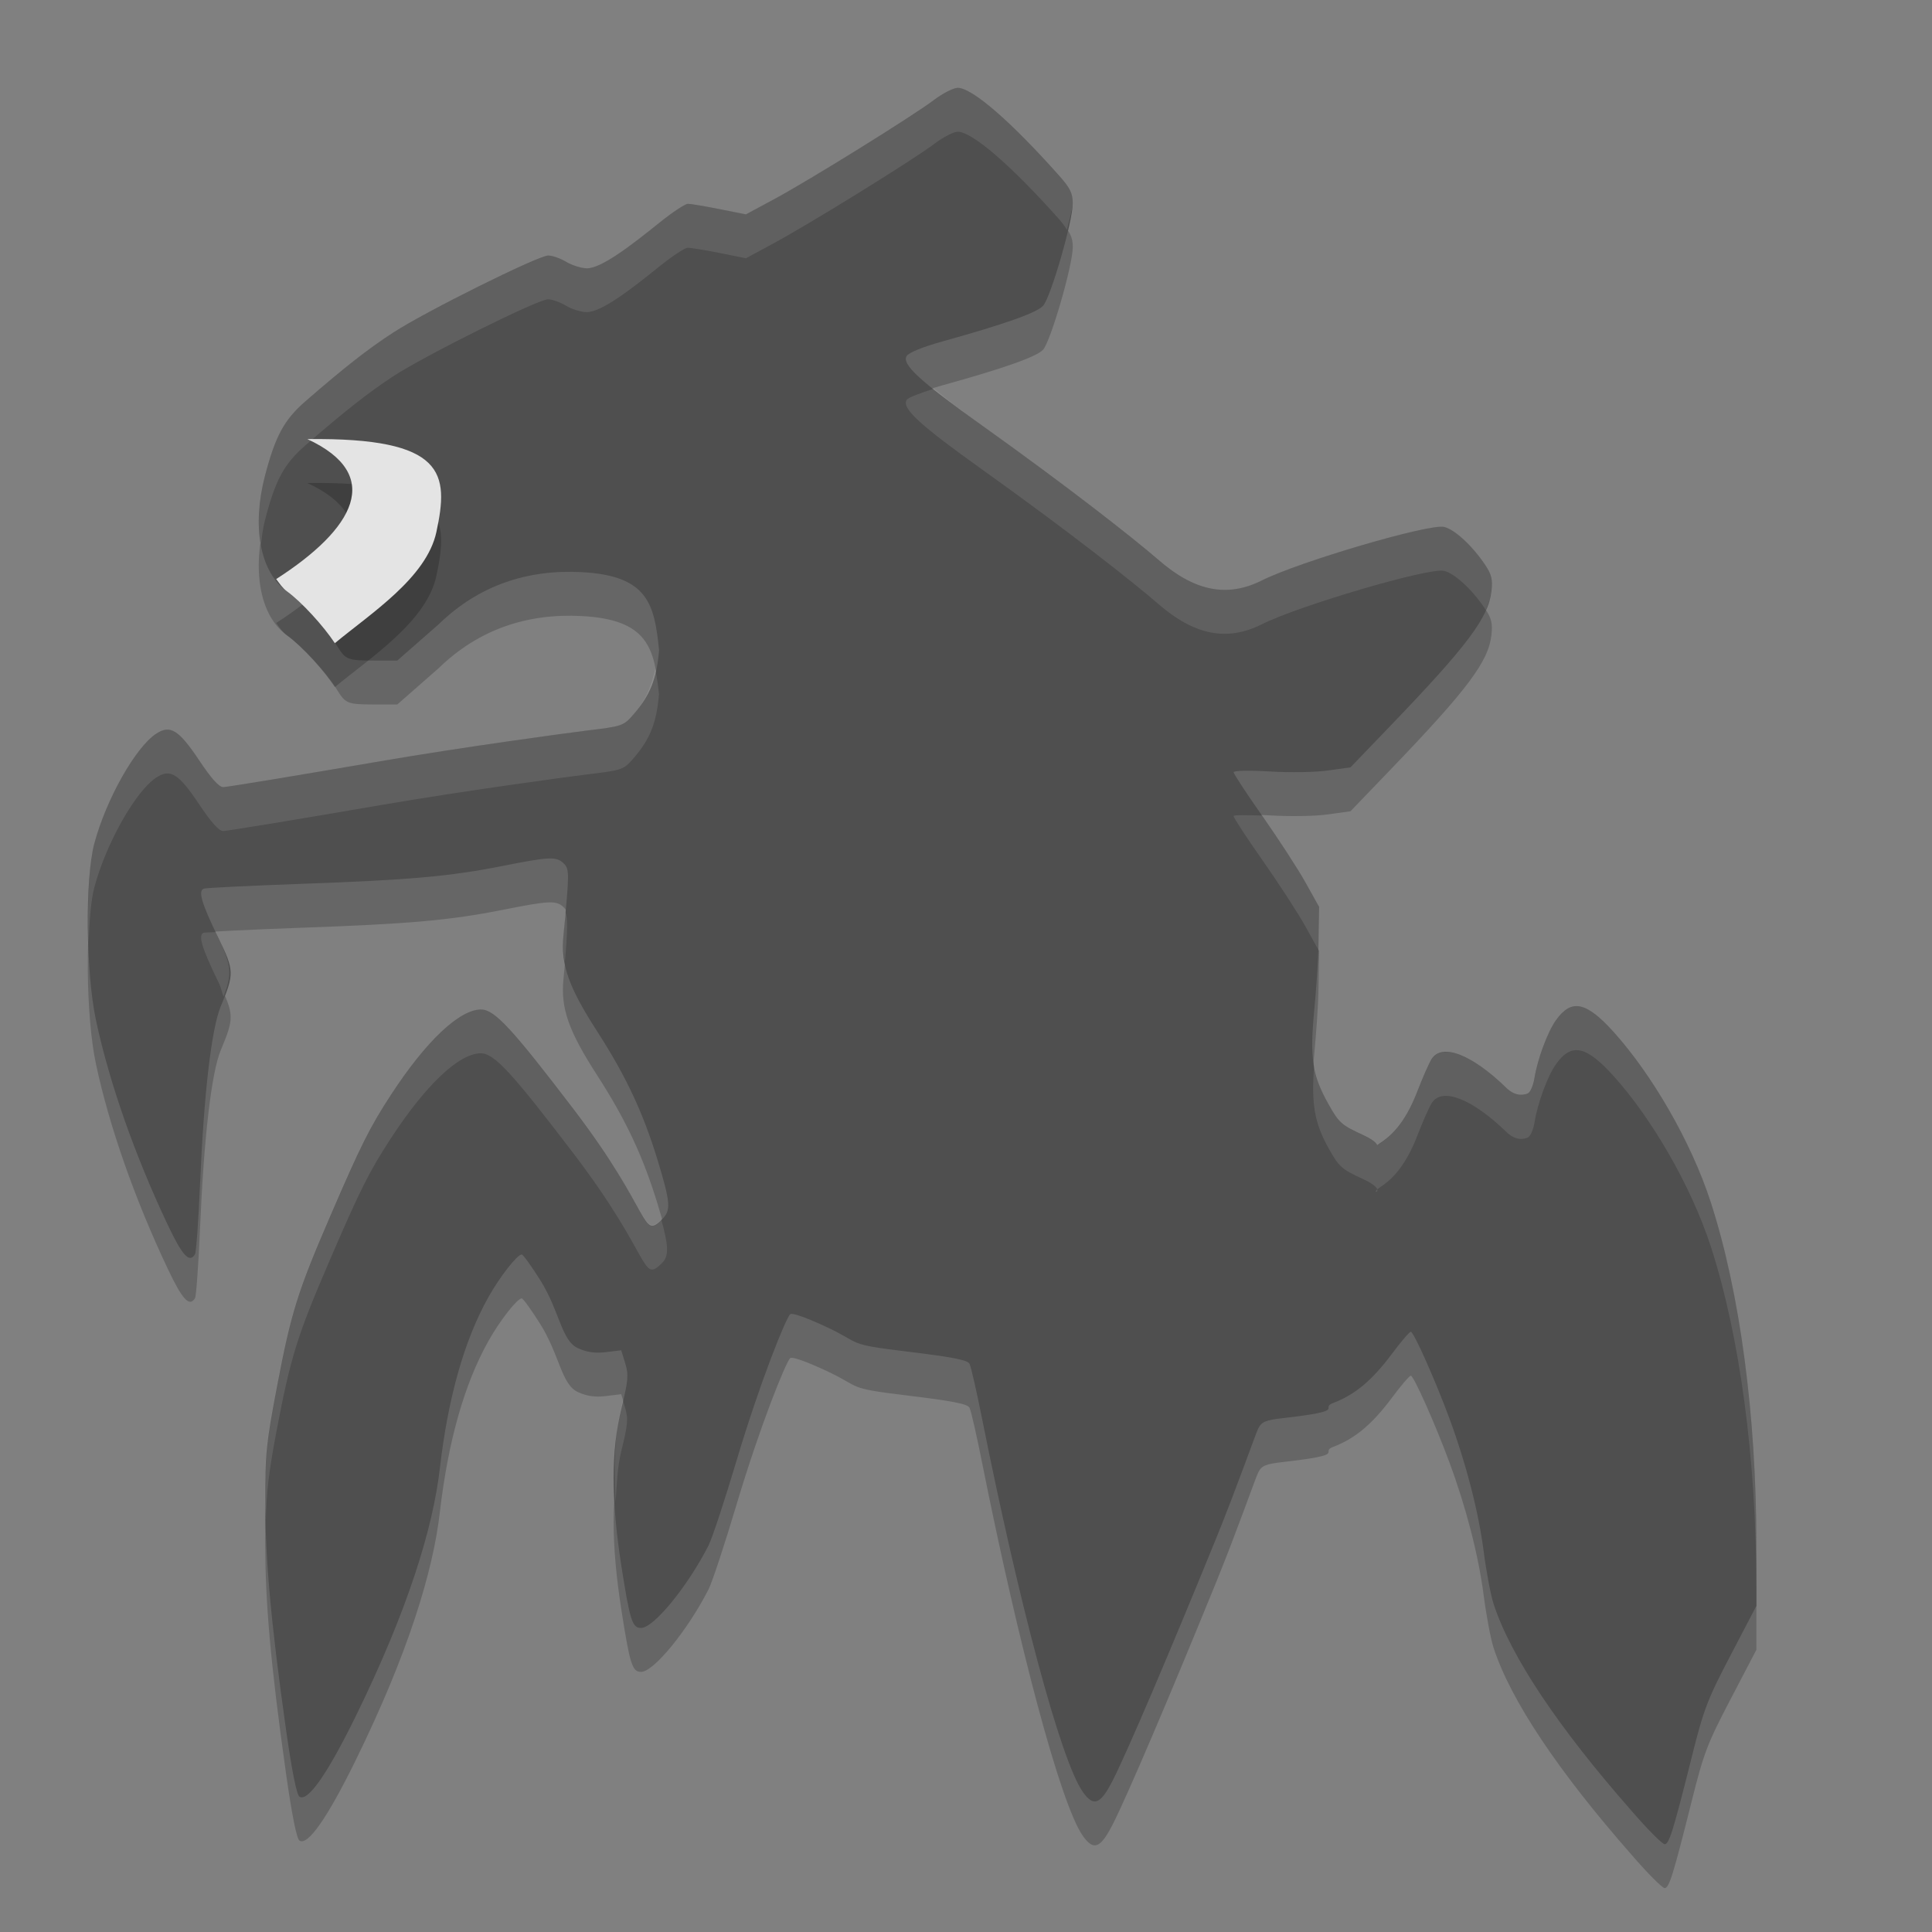 <svg xmlns="http://www.w3.org/2000/svg" width="22" height="22" version="1">
 <rect width="100%" height="100%" fill="#808080" stroke="none"/>
 <path d="m 10.906,1.5 c -0.048,0 -0.171,0.063 -0.272,0.14 -0.244,0.184 -1.413,0.909 -1.819,1.128 l -0.321,0.173 -0.301,-0.06 c -0.166,-0.033 -0.328,-0.06 -0.36,-0.06 -0.032,1.55e-5 -0.181,0.099 -0.331,0.22 -0.319,0.257 -0.653,0.514 -0.818,0.514 -0.063,-7.5e-5 -0.17,-0.033 -0.236,-0.073 -0.066,-0.04 -0.159,-0.073 -0.206,-0.073 -0.114,1e-7 -1.4,0.639 -1.764,0.877 C 4.197,4.468 3.916,4.689 3.479,5.069 3.235,5.281 3.136,5.464 3.017,5.92 c -0.148,0.569 -0.062,1.088 0.25,1.314 0.178,0.128 0.451,0.426 0.571,0.621 0.097,0.157 0.119,0.166 0.419,0.167 H 4.524 L 4.996,7.608 c 0.46,-0.447 1.016,-0.625 1.625,-0.593 0.76,0.039 0.831,0.365 0.884,0.889 -0.027,0.322 -0.1,0.509 -0.288,0.727 C 7.098,8.768 7.092,8.769 6.673,8.82 6.44,8.849 5.277,9.006 4.333,9.168 3.389,9.33 2.583,9.463 2.543,9.463 2.493,9.463 2.407,9.367 2.264,9.152 2.036,8.811 1.938,8.75 1.78,8.854 1.544,9.008 1.209,9.601 1.074,10.105 c -0.107,0.399 -0.097,1.474 0.019,2.013 0.152,0.71 0.44,1.532 0.815,2.325 0.169,0.358 0.249,0.444 0.313,0.339 0.013,-0.021 0.039,-0.38 0.057,-0.798 0.044,-1.034 0.13,-1.771 0.236,-2.025 0.155,-0.372 0.154,-0.406 -0.028,-0.781 -0.191,-0.392 -0.233,-0.535 -0.165,-0.559 0.026,-0.009 0.519,-0.033 1.096,-0.054 1.24,-0.044 1.703,-0.084 2.31,-0.205 0.534,-0.106 0.611,-0.109 0.693,-0.027 0.065,0.064 0.064,0.108 -0.004,0.818 -0.032,0.333 0.058,0.588 0.385,1.095 0.327,0.507 0.522,0.923 0.688,1.467 0.146,0.481 0.153,0.568 0.053,0.668 -0.24,0.239 -0.106,-0.063 -1.011,-1.25 -0.703,-0.922 -0.901,-1.136 -1.053,-1.136 -0.248,0 -0.629,0.361 -1.028,0.973 -0.242,0.371 -0.346,0.58 -0.692,1.383 -0.371,0.86 -0.444,1.093 -0.605,1.938 -0.124,0.652 -0.135,0.769 -0.133,1.321 0.003,0.618 0.054,1.294 0.237,2.586 0.067,0.472 0.121,0.742 0.153,0.763 0.094,0.062 0.315,-0.254 0.633,-0.9 0.605,-1.23 0.888,-2.166 0.965,-2.834 0.094,-0.813 0.28,-1.467 0.554,-1.955 0.129,-0.231 0.328,-0.485 0.379,-0.485 0.015,0 0.107,0.128 0.206,0.284 0.226,0.357 0.245,0.698 0.434,0.783 0.104,0.047 0.195,0.06 0.319,0.045 l 0.174,-0.021 0.046,0.15 c 0.04,0.132 0.033,0.196 -0.044,0.51 -0.118,0.48 -0.118,1.044 0,1.798 0.097,0.619 0.123,0.704 0.224,0.704 0.144,0 0.531,-0.474 0.768,-0.939 0.042,-0.082 0.184,-0.514 0.317,-0.959 0.272,-0.912 0.562,-1.623 0.612,-1.674 0.021,-0.021 0.185,0.037 0.43,0.152 0.391,0.185 0.204,0.188 0.889,0.271 0.53,0.064 0.7,0.097 0.724,0.141 0.017,0.032 0.083,0.322 0.147,0.645 0.408,2.04 0.888,3.873 1.146,4.234 0.122,0.171 0.2,0.138 0.342,-0.143 0.167,-0.33 0.656,-1.477 1.179,-2.762 0.234,-0.575 0.447,-1.187 0.474,-1.238 0.041,-0.078 0.084,-0.095 0.286,-0.118 0.755,-0.086 0.403,-0.11 0.567,-0.172 0.248,-0.094 0.443,-0.257 0.667,-0.557 0.104,-0.14 0.202,-0.254 0.217,-0.254 0.033,0 0.28,0.554 0.441,0.991 0.189,0.51 0.329,1.054 0.388,1.504 0.03,0.233 0.081,0.505 0.114,0.605 0.194,0.595 0.734,1.404 1.573,2.358 C 18.76,21.331 18.93,21.5 18.955,21.5 c 0.052,0 0.095,-0.139 0.309,-0.991 0.137,-0.549 0.179,-0.657 0.444,-1.163 l 0.292,-0.559 v -0.709 c 0,-1.458 -0.187,-2.861 -0.518,-3.884 -0.227,-0.703 -0.68,-1.468 -1.104,-1.939 -0.316,-0.351 -0.483,-0.386 -0.66,-0.138 -0.095,0.133 -0.21,0.443 -0.245,0.661 -0.014,0.085 -0.048,0.163 -0.077,0.174 -0.032,0.012 -0.129,0.047 -0.243,-0.064 -0.39,-0.38 -0.732,-0.513 -0.85,-0.33 -0.029,0.045 -0.104,0.215 -0.166,0.376 -0.146,0.377 -0.311,0.511 -0.429,0.588 -0.138,0.09 0.132,0.049 -0.19,-0.099 -0.24,-0.11 -0.271,-0.137 -0.387,-0.344 -0.186,-0.332 -0.217,-0.525 -0.167,-1.059 0.023,-0.247 0.046,-0.538 0.05,-0.77 l 0.007,-0.422 -0.156,-0.28 C 14.78,10.395 14.56,10.057 14.378,9.797 14.196,9.538 14.047,9.311 14.047,9.293 c 0,-0.018 0.18,-0.022 0.415,-0.008 0.23,0.014 0.525,0.009 0.665,-0.012 L 15.378,9.238 15.83,8.768 C 16.712,7.85 16.949,7.533 16.983,7.233 16.998,7.098 16.985,7.042 16.91,6.93 16.763,6.711 16.562,6.526 16.443,6.5 16.271,6.462 14.797,6.895 14.37,7.109 13.975,7.307 13.604,7.234 13.194,6.878 12.895,6.619 12.156,6.039 11.2,5.357 c -0.733,-0.523 -0.935,-0.709 -0.875,-0.804 0.024,-0.038 0.184,-0.103 0.403,-0.164 0.707,-0.196 1.076,-0.327 1.149,-0.406 0.087,-0.094 0.339,-0.963 0.339,-1.17 0,-0.113 -0.031,-0.175 -0.155,-0.314 C 11.512,1.882 11.07,1.5 10.906,1.5 Z" style="opacity:0.2"/>
 <path style="fill:#4f4f4f" d="m 10.906,1 c -0.048,0 -0.171,0.063 -0.272,0.14 -0.244,0.184 -1.413,0.909 -1.819,1.128 l -0.321,0.173 -0.301,-0.06 c -0.166,-0.033 -0.328,-0.06 -0.36,-0.06 -0.032,1.55e-5 -0.181,0.099 -0.331,0.22 -0.319,0.257 -0.653,0.514 -0.818,0.514 -0.063,-7.5e-5 -0.17,-0.033 -0.236,-0.073 -0.066,-0.04 -0.159,-0.073 -0.206,-0.073 -0.114,1e-7 -1.4,0.639 -1.764,0.877 C 4.197,3.968 3.916,4.189 3.479,4.569 3.235,4.781 3.136,4.964 3.017,5.42 c -0.148,0.569 -0.062,1.088 0.25,1.314 0.178,0.128 0.451,0.426 0.571,0.621 0.097,0.157 0.119,0.166 0.419,0.167 H 4.524 L 4.996,7.108 c 0.46,-0.447 1.016,-0.625 1.625,-0.593 0.76,0.039 0.831,0.365 0.884,0.889 -0.027,0.322 -0.1,0.509 -0.288,0.727 C 7.098,8.268 7.092,8.269 6.673,8.32 6.44,8.349 5.277,8.506 4.333,8.668 3.389,8.83 2.583,8.963 2.543,8.963 2.493,8.963 2.407,8.867 2.264,8.652 2.036,8.311 1.938,8.25 1.78,8.354 1.544,8.508 1.209,9.101 1.074,9.605 c -0.107,0.399 -0.097,1.474 0.019,2.013 0.152,0.71 0.44,1.532 0.815,2.325 0.169,0.358 0.249,0.444 0.313,0.339 0.013,-0.021 0.039,-0.38 0.057,-0.798 0.044,-1.034 0.13,-1.771 0.236,-2.025 0.155,-0.372 0.154,-0.406 -0.028,-0.781 -0.191,-0.392 -0.233,-0.535 -0.165,-0.559 0.026,-0.009 0.519,-0.033 1.096,-0.054 1.24,-0.044 1.703,-0.084 2.31,-0.205 0.534,-0.106 0.611,-0.109 0.693,-0.027 0.065,0.064 0.064,0.108 -0.004,0.818 -0.032,0.333 0.058,0.588 0.385,1.095 0.327,0.507 0.522,0.923 0.688,1.467 0.146,0.481 0.153,0.568 0.053,0.668 -0.24,0.239 -0.106,-0.063 -1.011,-1.25 -0.703,-0.922 -0.901,-1.136 -1.053,-1.136 -0.248,0 -0.629,0.361 -1.028,0.973 -0.242,0.371 -0.346,0.58 -0.692,1.383 -0.371,0.86 -0.444,1.093 -0.605,1.938 -0.124,0.652 -0.135,0.769 -0.133,1.321 0.003,0.618 0.054,1.294 0.237,2.586 0.067,0.472 0.121,0.742 0.153,0.763 0.094,0.062 0.315,-0.254 0.633,-0.9 0.605,-1.23 0.888,-2.166 0.965,-2.834 0.094,-0.813 0.28,-1.467 0.554,-1.955 0.129,-0.231 0.328,-0.485 0.379,-0.485 0.015,0 0.107,0.128 0.206,0.284 0.226,0.357 0.245,0.698 0.434,0.783 0.104,0.047 0.195,0.06 0.319,0.045 l 0.174,-0.021 0.046,0.15 c 0.04,0.132 0.033,0.196 -0.044,0.51 -0.118,0.48 -0.118,1.044 0,1.798 0.097,0.619 0.123,0.704 0.224,0.704 0.144,0 0.531,-0.474 0.768,-0.939 0.042,-0.082 0.184,-0.514 0.317,-0.959 0.272,-0.912 0.562,-1.623 0.612,-1.674 0.021,-0.021 0.185,0.037 0.43,0.152 0.391,0.185 0.204,0.188 0.889,0.271 0.53,0.064 0.7,0.097 0.724,0.141 0.017,0.032 0.083,0.322 0.147,0.645 0.408,2.04 0.888,3.873 1.146,4.234 0.122,0.171 0.2,0.138 0.342,-0.143 0.167,-0.33 0.656,-1.477 1.179,-2.762 0.234,-0.575 0.447,-1.187 0.474,-1.238 0.041,-0.078 0.084,-0.095 0.286,-0.118 0.755,-0.086 0.403,-0.11 0.567,-0.172 0.248,-0.094 0.443,-0.257 0.667,-0.557 0.104,-0.14 0.202,-0.254 0.217,-0.254 0.033,0 0.28,0.554 0.441,0.991 0.189,0.51 0.329,1.054 0.388,1.504 0.03,0.233 0.081,0.505 0.114,0.605 0.194,0.595 0.734,1.404 1.573,2.358 C 18.76,20.831 18.93,21 18.955,21 c 0.052,0 0.095,-0.139 0.309,-0.991 0.137,-0.549 0.179,-0.657 0.444,-1.163 l 0.292,-0.559 v -0.709 c 0,-1.458 -0.187,-2.861 -0.518,-3.884 -0.227,-0.703 -0.68,-1.468 -1.104,-1.939 -0.316,-0.351 -0.483,-0.386 -0.66,-0.138 -0.095,0.133 -0.21,0.443 -0.245,0.661 -0.014,0.085 -0.048,0.163 -0.077,0.174 -0.032,0.012 -0.129,0.047 -0.243,-0.064 -0.39,-0.38 -0.732,-0.513 -0.85,-0.33 -0.029,0.045 -0.104,0.215 -0.166,0.376 -0.146,0.377 -0.311,0.511 -0.429,0.588 -0.138,0.09 0.132,0.049 -0.19,-0.099 -0.24,-0.11 -0.271,-0.137 -0.387,-0.344 -0.186,-0.332 -0.217,-0.525 -0.167,-1.059 0.023,-0.247 0.046,-0.538 0.05,-0.77 l 0.007,-0.422 -0.156,-0.28 C 14.78,9.895 14.56,9.557 14.378,9.297 14.196,9.038 14.047,8.811 14.047,8.793 c 0,-0.018 0.18,-0.022 0.415,-0.008 0.23,0.014 0.525,0.009 0.665,-0.012 L 15.378,8.738 15.83,8.268 C 16.712,7.35 16.949,7.033 16.983,6.733 16.998,6.598 16.985,6.542 16.91,6.43 16.763,6.211 16.562,6.026 16.443,6 16.271,5.962 14.797,6.395 14.37,6.609 13.975,6.807 13.604,6.734 13.194,6.378 12.895,6.119 12.156,5.539 11.2,4.857 c -0.733,-0.523 -0.935,-0.709 -0.875,-0.804 0.024,-0.038 0.184,-0.103 0.403,-0.164 0.707,-0.196 1.076,-0.327 1.149,-0.406 0.087,-0.094 0.339,-0.963 0.339,-1.17 0,-0.113 -0.031,-0.175 -0.155,-0.314 C 11.512,1.382 11.07,1 10.906,1 Z"/>
 <path d="m 3.5,5.5 c 0.878,0.407 0.537,1.021 -0.355,1.594 0.038,0.05 0.073,0.105 0.123,0.141 C 3.437,7.357 3.685,7.63 3.813,7.824 4.222,7.484 4.857,7.079 4.969,6.558 5.112,5.894 5.079,5.48 3.5,5.5 Z" style="opacity:0.2"/>
 <path style="fill:#e4e4e4" d="M 3.5,5 C 4.378,5.407 4.037,6.021 3.145,6.594 3.183,6.644 3.218,6.698 3.268,6.734 3.437,6.857 3.685,7.13 3.813,7.324 4.222,6.985 4.857,6.579 4.969,6.059 5.112,5.394 5.079,4.981 3.5,5 Z"/>
 <path style="opacity:0.1;fill:#ffffff" d="M 10.906,1 C 10.858,1 10.736,1.064 10.635,1.141 10.391,1.325 9.22,2.049 8.814,2.268 L 8.494,2.441 8.193,2.381 C 8.028,2.348 7.864,2.322 7.832,2.322 7.8,2.322 7.652,2.42 7.502,2.541 7.183,2.798 6.849,3.055 6.684,3.055 6.62,3.055 6.514,3.023 6.447,2.982 6.381,2.942 6.288,2.908 6.24,2.908 6.126,2.908 4.841,3.547 4.477,3.785 4.197,3.968 3.916,4.19 3.479,4.57 3.235,4.782 3.136,4.964 3.018,5.42 2.943,5.706 2.928,5.979 2.971,6.209 2.982,6.114 2.992,6.019 3.018,5.92 3.136,5.464 3.235,5.282 3.479,5.07 3.916,4.69 4.197,4.468 4.477,4.285 4.841,4.047 6.126,3.408 6.24,3.408 c 0.047,0 0.141,0.034 0.207,0.074 0.066,0.04 0.173,0.072 0.236,0.072 0.165,1.83e-4 0.5,-0.257 0.818,-0.514 0.15,-0.121 0.298,-0.219 0.33,-0.219 0.032,-1.6e-5 0.196,0.026 0.361,0.059 L 8.494,2.941 8.814,2.768 C 9.22,2.549 10.391,1.825 10.635,1.641 10.736,1.564 10.858,1.5 10.906,1.5 c 0.164,0 0.607,0.381 1.156,0.998 0.044,0.05 0.064,0.083 0.088,0.119 C 12.174,2.51 12.217,2.363 12.217,2.312 12.217,2.2 12.187,2.138 12.063,1.998 11.513,1.381 11.07,1 10.906,1 Z m -0.27,3.426 c -0.145,0.047 -0.292,0.098 -0.311,0.127 -0.06,0.095 0.142,0.282 0.875,0.805 0.955,0.682 1.693,1.262 1.992,1.521 0.41,0.355 0.781,0.428 1.176,0.23 0.427,-0.214 1.902,-0.647 2.074,-0.609 0.119,0.026 0.32,0.21 0.467,0.43 0.005,0.007 0.005,0.011 0.01,0.018 0.033,-0.076 0.055,-0.147 0.062,-0.215 0.015,-0.135 0.003,-0.191 -0.072,-0.303 C 16.763,6.21 16.563,6.026 16.443,6 16.271,5.962 14.796,6.395 14.369,6.609 13.975,6.807 13.603,6.734 13.193,6.379 12.894,6.119 12.157,5.539 11.201,4.857 10.92,4.657 10.777,4.541 10.637,4.426 Z M 7.461,7.615 C 7.42,7.809 7.355,7.97 7.217,8.131 7.098,8.268 7.092,8.269 6.672,8.32 6.439,8.349 5.278,8.506 4.334,8.668 3.39,8.83 2.583,8.963 2.543,8.963 2.493,8.963 2.407,8.867 2.264,8.652 2.036,8.311 1.939,8.25 1.781,8.354 1.545,8.508 1.209,9.101 1.074,9.605 c -0.063,0.234 -0.082,0.697 -0.066,1.15 0.009,-0.263 0.028,-0.506 0.066,-0.65 0.135,-0.504 0.471,-1.098 0.707,-1.252 0.158,-0.103 0.255,-0.042 0.482,0.299 0.143,0.214 0.23,0.311 0.279,0.311 0.04,0 0.847,-0.132 1.791,-0.295 C 5.278,9.006 6.439,8.849 6.672,8.82 7.092,8.769 7.098,8.768 7.217,8.631 7.405,8.413 7.477,8.226 7.504,7.904 7.493,7.798 7.479,7.705 7.461,7.615 Z M 14.371,9.287 c -0.161,-0.005 -0.324,-0.009 -0.324,0.006 0,0.018 0.148,0.245 0.33,0.504 0.182,0.259 0.402,0.598 0.488,0.752 l 0.146,0.264 c 5.44e-4,-0.019 0.004,-0.042 0.004,-0.061 l 0.006,-0.422 -0.156,-0.281 c -0.086,-0.154 -0.306,-0.493 -0.488,-0.752 -0.003,-0.005 -0.002,-0.005 -0.006,-0.01 z m -7.934,1.104 c -0.008,0.094 -0.008,0.118 -0.021,0.26 -0.01,0.106 -0.002,0.206 0.016,0.307 0.032,-0.357 0.034,-0.513 0.006,-0.566 z m -3.979,0.223 c -0.017,0.002 -0.133,0.005 -0.137,0.006 -0.068,0.024 -0.027,0.167 0.164,0.559 0.04,0.081 0.038,0.114 0.061,0.17 0.094,-0.248 0.096,-0.348 -0.061,-0.67 -0.015,-0.03 -0.014,-0.037 -0.027,-0.064 z m 15.537,0.848 c -0.103,-0.022 -0.189,0.032 -0.277,0.156 -0.095,0.133 -0.209,0.444 -0.244,0.662 -0.014,0.085 -0.049,0.163 -0.078,0.174 -0.032,0.012 -0.128,0.047 -0.242,-0.064 -0.39,-0.38 -0.732,-0.513 -0.85,-0.33 -0.029,0.045 -0.104,0.214 -0.166,0.375 -0.146,0.377 -0.312,0.513 -0.43,0.59 -0.138,0.09 0.132,0.048 -0.189,-0.1 -0.24,-0.11 -0.271,-0.137 -0.387,-0.344 -0.091,-0.163 -0.143,-0.293 -0.168,-0.445 -0.031,0.43 -8.58e-4,0.644 0.168,0.945 0.116,0.207 0.146,0.233 0.387,0.344 0.322,0.148 0.051,0.19 0.189,0.1 0.117,-0.077 0.284,-0.213 0.43,-0.59 0.062,-0.161 0.137,-0.33 0.166,-0.375 0.117,-0.183 0.459,-0.049 0.85,0.33 0.114,0.111 0.21,0.077 0.242,0.064 0.029,-0.011 0.065,-0.089 0.078,-0.174 0.035,-0.218 0.149,-0.529 0.244,-0.662 0.177,-0.248 0.344,-0.212 0.66,0.139 0.424,0.471 0.876,1.237 1.104,1.939 C 19.813,15.218 20,16.62 20,18.078 v -0.5 c 0,-1.458 -0.187,-2.86 -0.518,-3.883 -0.227,-0.703 -0.68,-1.469 -1.104,-1.939 -0.158,-0.176 -0.279,-0.273 -0.383,-0.295 z m -12.52,0.033 c -0.248,0 -0.628,0.361 -1.027,0.973 -0.242,0.371 -0.347,0.58 -0.693,1.383 -0.371,0.86 -0.444,1.094 -0.605,1.939 -0.124,0.652 -0.135,0.769 -0.133,1.32 2.721e-4,0.058 0.009,0.136 0.01,0.195 0.008,-0.3 0.029,-0.523 0.123,-1.016 0.161,-0.845 0.235,-1.079 0.605,-1.939 0.346,-0.803 0.451,-1.012 0.693,-1.383 0.399,-0.612 0.779,-0.973 1.027,-0.973 0.152,0 0.35,0.215 1.053,1.137 0.905,1.187 0.772,1.489 1.012,1.25 0.082,-0.082 0.069,-0.207 -0.01,-0.494 C 7.309,14.101 7.417,13.795 6.529,12.631 5.826,11.709 5.628,11.494 5.477,11.494 Z m 1.617,4.449 c -0.008,0.036 -0.009,0.047 -0.02,0.092 -0.076,0.307 -0.084,0.673 -0.062,1.076 0.012,-0.2 0.02,-0.403 0.062,-0.576 0.077,-0.314 0.085,-0.378 0.045,-0.51 z"/>
</svg>
